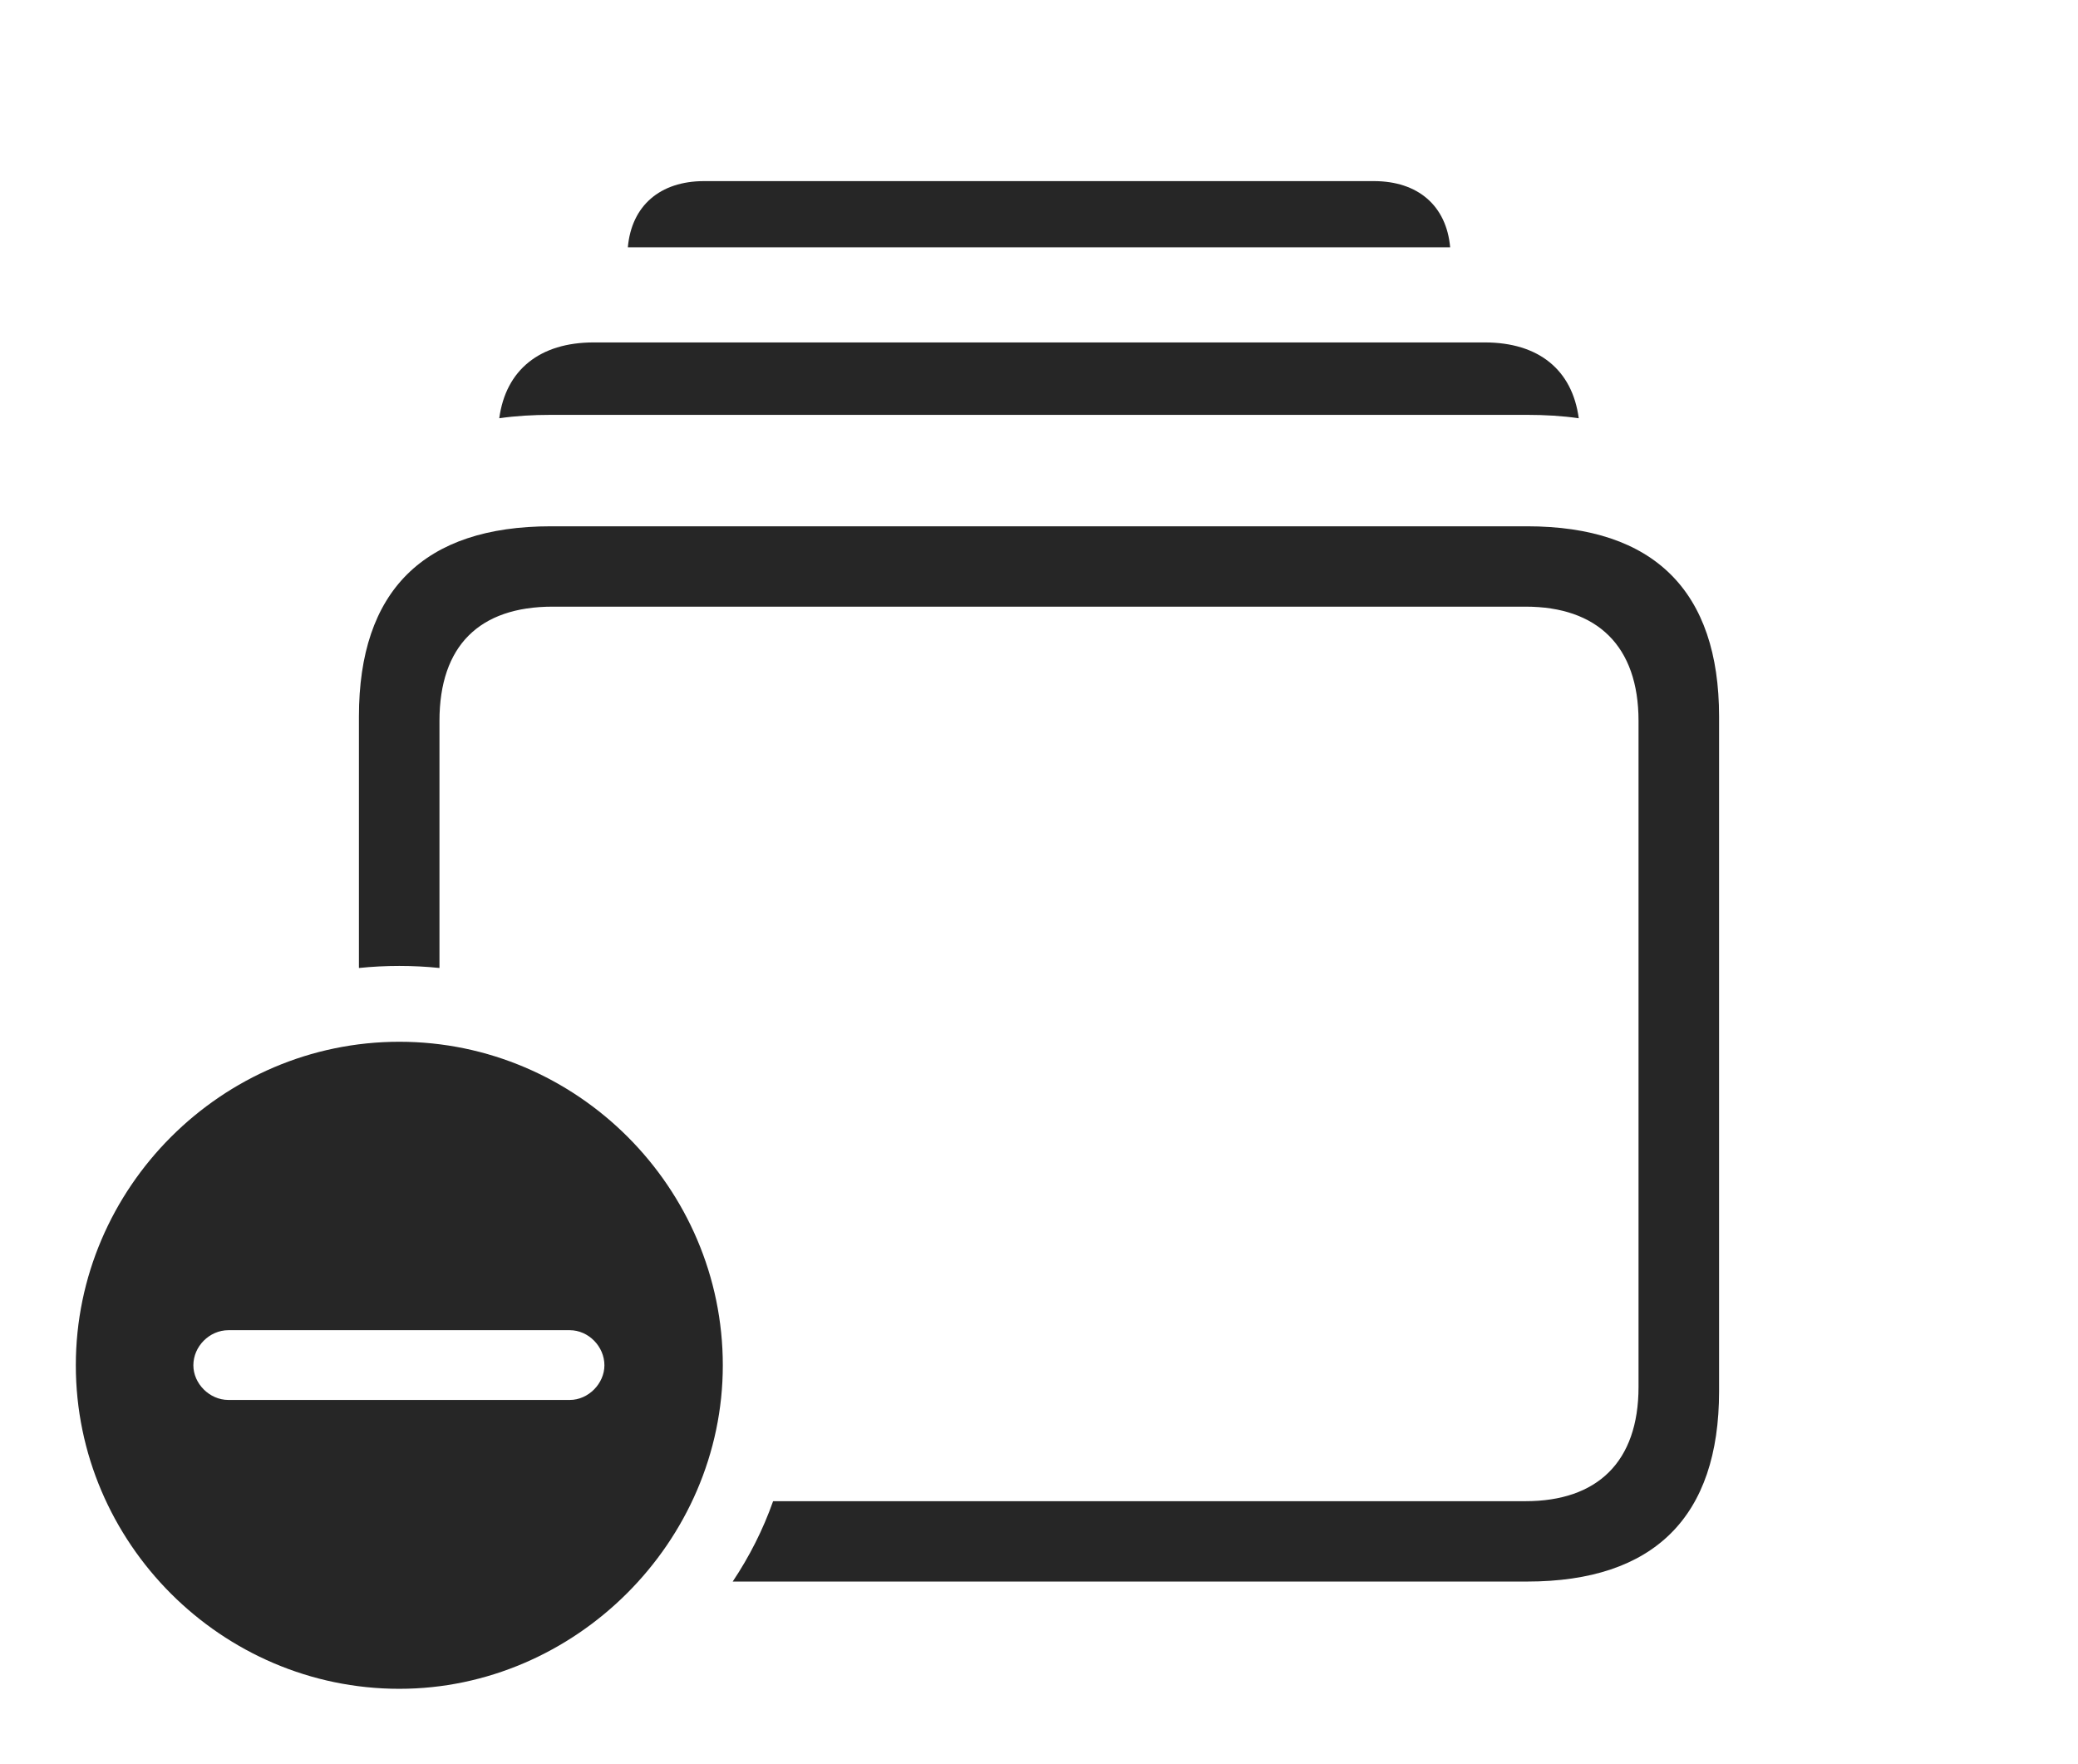 <?xml version="1.0" encoding="UTF-8"?>
<!--Generator: Apple Native CoreSVG 232.5-->
<!DOCTYPE svg
PUBLIC "-//W3C//DTD SVG 1.1//EN"
       "http://www.w3.org/Graphics/SVG/1.1/DTD/svg11.dtd">
<svg version="1.1" xmlns="http://www.w3.org/2000/svg" xmlns:xlink="http://www.w3.org/1999/xlink" width="155.935" height="132.373">
 <g>
  <rect height="132.373" opacity="0" width="155.935" x="0" y="0"/>
  <path d="M108.821 18.553L47.114 18.553C47.392 15.443 49.52 13.589 52.844 13.589L103.091 13.589C106.415 13.589 108.543 15.443 108.821 18.553Z" fill="#000000" fill-opacity="0.85"/>
  <path d="M118.471 31.383C117.242 31.206 115.943 31.128 114.593 31.128L41.342 31.128C39.993 31.128 38.694 31.205 37.465 31.382C37.956 27.755 40.504 25.693 44.552 25.693L111.416 25.693C115.466 25.693 117.986 27.755 118.471 31.383Z" fill="#000000" fill-opacity="0.85"/>
  <path d="M129.001 53.763L129.001 104.394C129.001 113.801 124.132 118.668 114.593 118.668L54.983 118.668C56.231 116.801 57.258 114.781 58.014 112.638L114.48 112.638C119.84 112.638 122.957 109.713 122.957 104.06L122.957 54.096C122.957 48.458 119.84 45.519 114.48 45.519L41.474 45.519C35.97 45.519 32.978 48.458 32.978 54.096L32.978 72.63C31.988 72.528 30.982 72.476 29.965 72.476C28.943 72.476 27.931 72.528 26.934 72.631L26.934 53.763C26.934 44.325 31.803 39.489 41.342 39.489L114.593 39.489C124.132 39.489 129.001 44.37 129.001 53.763Z" fill="#000000" fill-opacity="0.85"/>
  <path d="M54.24 102.441C54.24 115.709 43.151 126.716 29.965 126.716C16.645 126.716 5.69 115.777 5.69 102.441C5.69 89.121 16.645 78.166 29.965 78.166C43.301 78.166 54.24 89.106 54.24 102.441ZM17.144 99.808C15.711 99.808 14.51 101.027 14.51 102.441C14.51 103.807 15.711 105.042 17.144 105.042L42.756 105.042C44.156 105.042 45.356 103.807 45.356 102.441C45.356 101.027 44.156 99.808 42.756 99.808Z" fill="#000000" fill-opacity="0.85"/>
 </g>
</svg>
